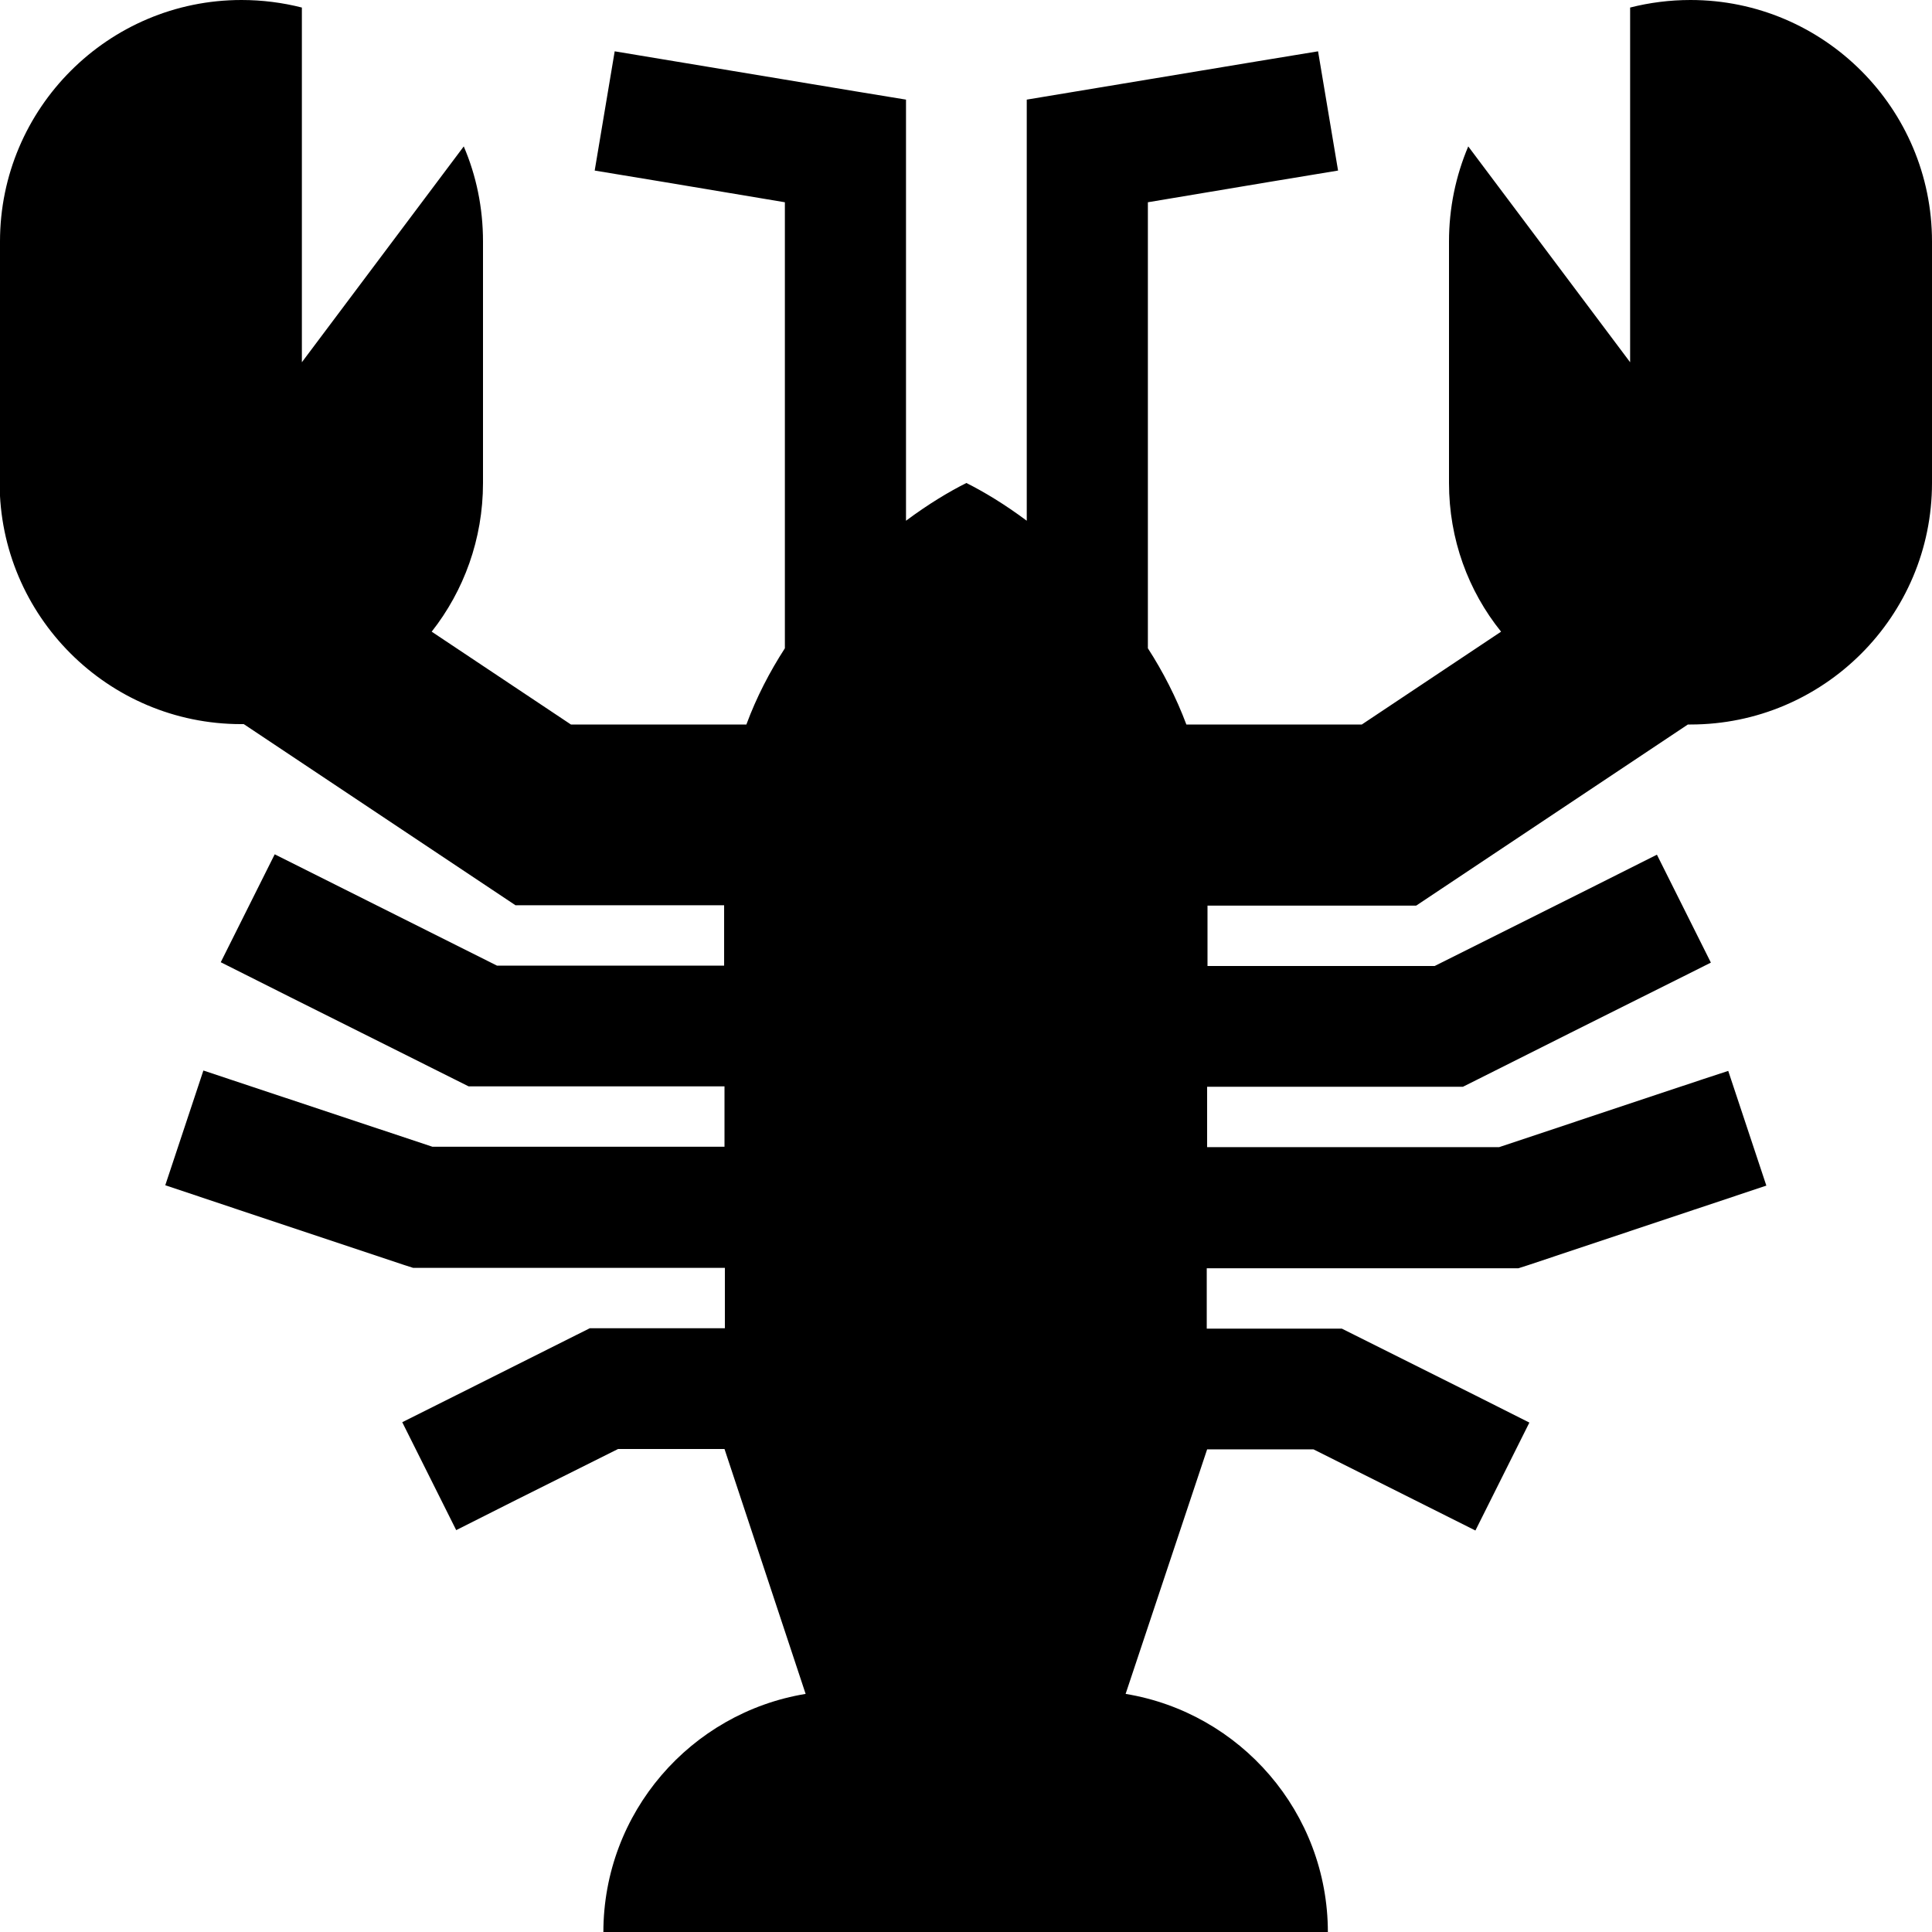 <svg xmlns="http://www.w3.org/2000/svg" viewBox="0 0 512 512"><!--! Font Awesome Pro 7.0.0 by @fontawesome - https://fontawesome.com License - https://fontawesome.com/license (Commercial License) Copyright 2025 Fonticons, Inc. --><path fill="currentColor" d="M80 2l0 94 42.9-57.2c3.3 7.7 5.1 16.2 5.1 25.2l0 64c0 14.9-5.1 28.6-13.6 39.4l36.9 24.6 46.5 0c2.7-7.3 6.2-14 10.2-20.2l0-118.2c-26.2-4.4-43-7.2-50.4-8.4l5.3-31.6 63.8 10.6 13.4 2.2 0 111.6c5.9-4.4 11.4-7.7 16-10 4.6 2.3 10.1 5.6 16 10l0-111.6c3.1-.5 23.6-3.9 61.4-10.2l15.8-2.6 5.3 31.6c-7.4 1.2-24.2 4-50.4 8.4l0 118.2c4 6.2 7.5 13 10.2 20.2l46.5 0 36.9-24.6C389.1 156.6 384 142.9 384 128l0-64c0-8.9 1.8-17.4 5.1-25.2L432 96 432 2c5.1-1.3 10.5-2 16-2 35.3 0 64 28.7 64 64l0 64c0 35.3-28.7 64-64 64l-.7 0-66 44-6 4-55.3 0 0 16 60.2 0c34.8-17.4 54.4-27.2 58.9-29.5l14.3 28.6c-3.9 2-24.7 12.3-62.3 31.2l-3.4 1.7-67.8 0 0 16 77.4 0c35.4-11.8 55.7-18.6 60.7-20.2l10.1 30.4c-4.6 1.5-25.7 8.6-63.2 21.1l-2.5 .8-82.6 0 0 16 35.8 0 35.4 17.7 14.3 7.2-14.3 28.6-42.9-21.5-28.2 0-21.6 64.8c30.4 5 53.6 31.4 53.6 63.2l-192 0c0-31.8 23.2-58.2 53.6-63.2L192 384 163.8 384c-21.5 10.7-35.8 17.9-42.9 21.5l-14.3-28.6c6.6-3.3 22-11 46.3-23.2l3.4-1.7 35.8 0 0-16-82.6 0-2.5-.8c-37.5-12.5-58.5-19.5-63.2-21.1l10.1-30.4c5.1 1.7 25.3 8.4 60.7 20.2l77.4 0 0-16-67.8 0-3.4-1.7c-37.6-18.8-58.4-29.2-62.3-31.2l14.3-28.6 58.9 29.5 60.2 0 0-16-55.3 0-6-4-66-44-.7 0c-35.3 0-64-28.7-64-64L0 64C0 28.7 28.7 0 64 0 69.5 0 74.9 .7 80 2z"/></svg>